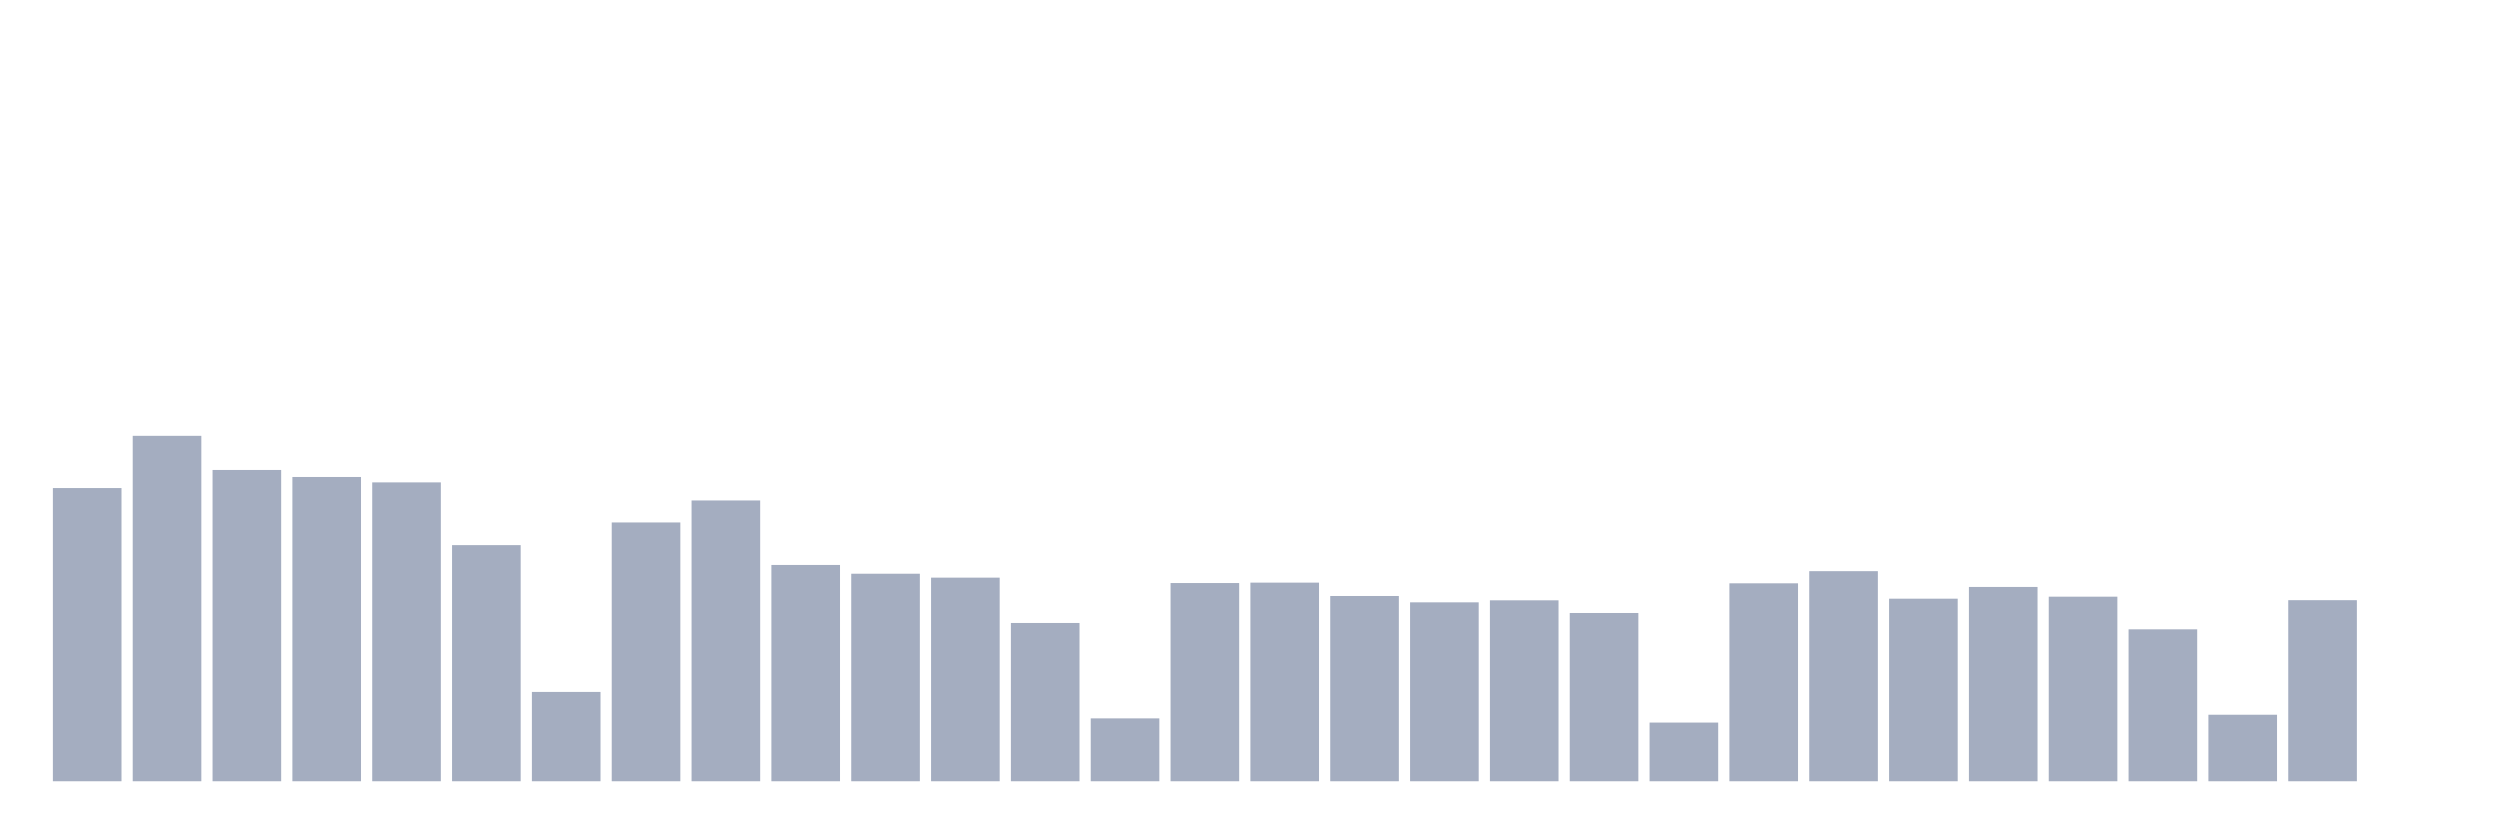 <svg xmlns="http://www.w3.org/2000/svg" viewBox="0 0 480 160"><g transform="translate(10,10)"><rect class="bar" x="0.153" width="13.175" y="83.705" height="56.295" fill="rgb(164,173,192)"></rect><rect class="bar" x="15.482" width="13.175" y="73.679" height="66.321" fill="rgb(164,173,192)"></rect><rect class="bar" x="30.81" width="13.175" y="80.233" height="59.767" fill="rgb(164,173,192)"></rect><rect class="bar" x="46.138" width="13.175" y="81.58" height="58.42" fill="rgb(164,173,192)"></rect><rect class="bar" x="61.466" width="13.175" y="82.617" height="57.383" fill="rgb(164,173,192)"></rect><rect class="bar" x="76.794" width="13.175" y="94.663" height="45.337" fill="rgb(164,173,192)"></rect><rect class="bar" x="92.123" width="13.175" y="122.85" height="17.15" fill="rgb(164,173,192)"></rect><rect class="bar" x="107.451" width="13.175" y="90.311" height="49.689" fill="rgb(164,173,192)"></rect><rect class="bar" x="122.779" width="13.175" y="86.088" height="53.912" fill="rgb(164,173,192)"></rect><rect class="bar" x="138.107" width="13.175" y="98.472" height="41.528" fill="rgb(164,173,192)"></rect><rect class="bar" x="153.436" width="13.175" y="100.155" height="39.845" fill="rgb(164,173,192)"></rect><rect class="bar" x="168.764" width="13.175" y="100.907" height="39.093" fill="rgb(164,173,192)"></rect><rect class="bar" x="184.092" width="13.175" y="109.611" height="30.389" fill="rgb(164,173,192)"></rect><rect class="bar" x="199.42" width="13.175" y="127.927" height="12.073" fill="rgb(164,173,192)"></rect><rect class="bar" x="214.748" width="13.175" y="101.943" height="38.057" fill="rgb(164,173,192)"></rect><rect class="bar" x="230.077" width="13.175" y="101.865" height="38.135" fill="rgb(164,173,192)"></rect><rect class="bar" x="245.405" width="13.175" y="104.43" height="35.57" fill="rgb(164,173,192)"></rect><rect class="bar" x="260.733" width="13.175" y="105.648" height="34.352" fill="rgb(164,173,192)"></rect><rect class="bar" x="276.061" width="13.175" y="105.259" height="34.741" fill="rgb(164,173,192)"></rect><rect class="bar" x="291.39" width="13.175" y="107.694" height="32.306" fill="rgb(164,173,192)"></rect><rect class="bar" x="306.718" width="13.175" y="128.731" height="11.269" fill="rgb(164,173,192)"></rect><rect class="bar" x="322.046" width="13.175" y="101.995" height="38.005" fill="rgb(164,173,192)"></rect><rect class="bar" x="337.374" width="13.175" y="99.663" height="40.337" fill="rgb(164,173,192)"></rect><rect class="bar" x="352.702" width="13.175" y="104.948" height="35.052" fill="rgb(164,173,192)"></rect><rect class="bar" x="368.031" width="13.175" y="102.694" height="37.306" fill="rgb(164,173,192)"></rect><rect class="bar" x="383.359" width="13.175" y="104.56" height="35.44" fill="rgb(164,173,192)"></rect><rect class="bar" x="398.687" width="13.175" y="110.829" height="29.171" fill="rgb(164,173,192)"></rect><rect class="bar" x="414.015" width="13.175" y="127.228" height="12.772" fill="rgb(164,173,192)"></rect><rect class="bar" x="429.344" width="13.175" y="105.233" height="34.767" fill="rgb(164,173,192)"></rect><rect class="bar" x="444.672" width="13.175" y="140" height="0" fill="rgb(164,173,192)"></rect></g></svg>